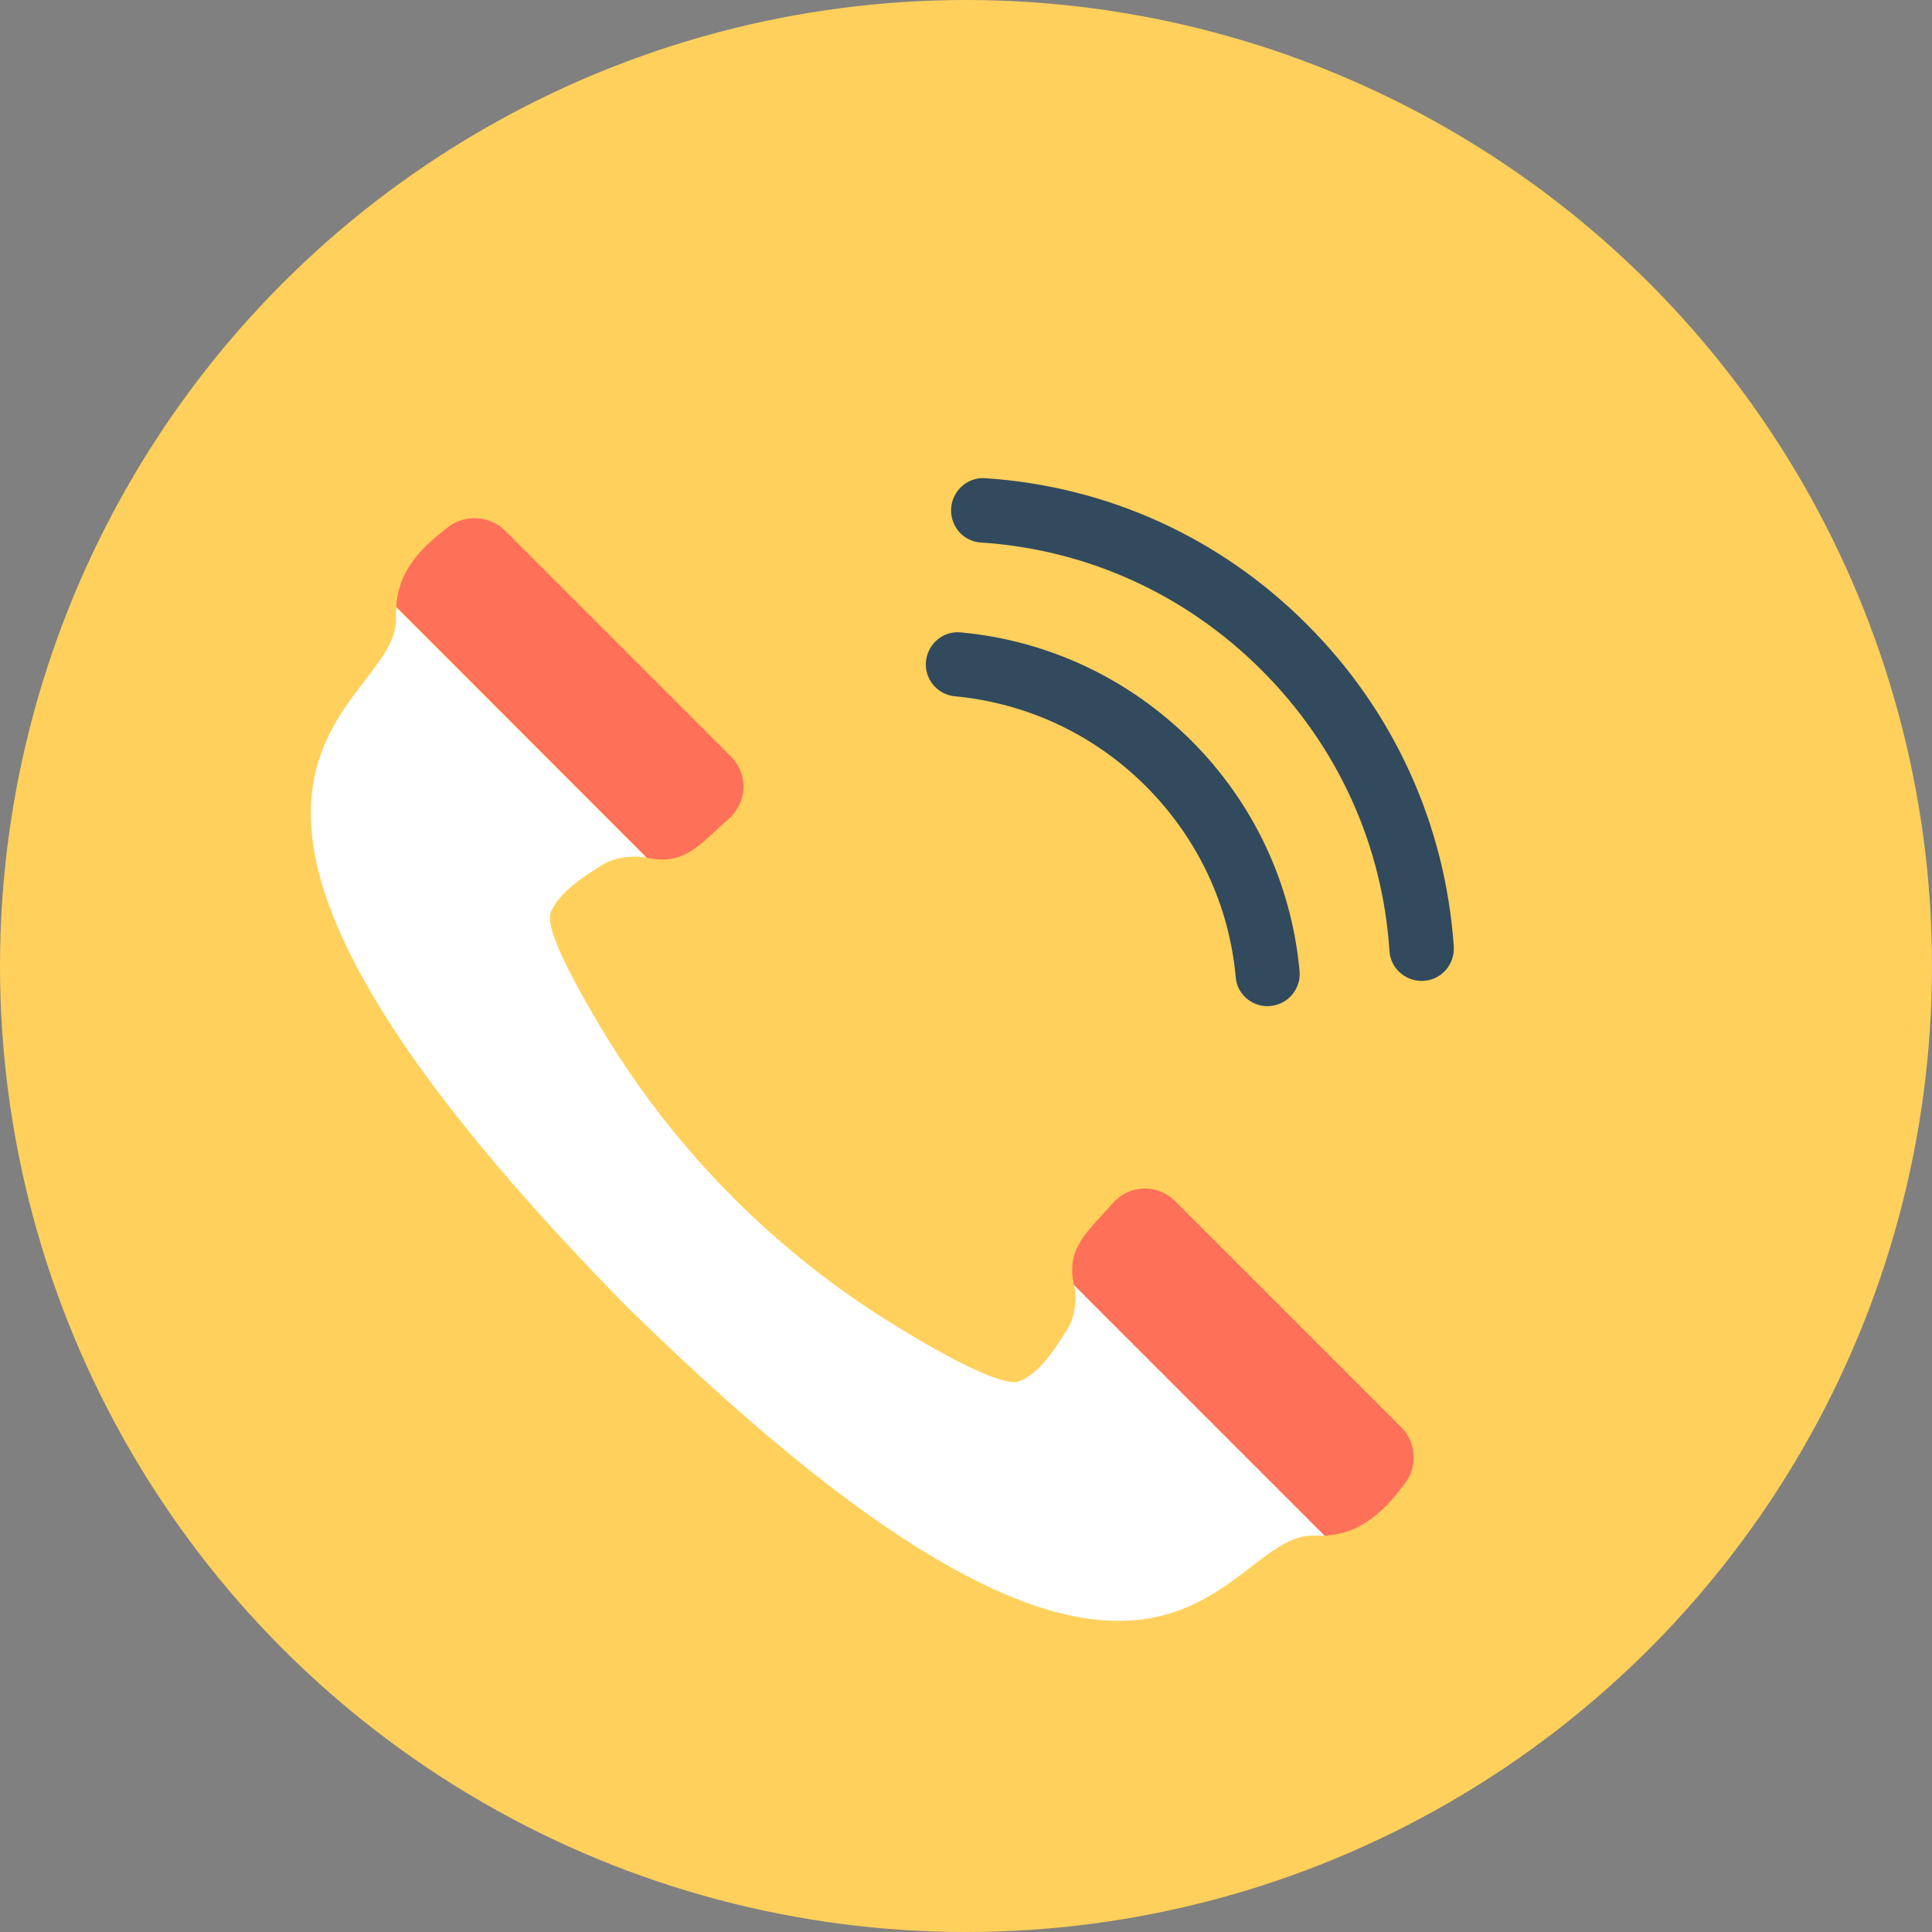 <?xml version="1.0" encoding="iso-8859-1"?>
<!-- Generator: Adobe Illustrator 19.0.0, SVG Export Plug-In . SVG Version: 6.00 Build 0)  -->
<svg xmlns="http://www.w3.org/2000/svg" xmlns:xlink="http://www.w3.org/1999/xlink" version="1.1" id="Layer_1" x="0px" y="0px" viewBox="0 0 505 505" style="enable-background:new 0 0 505 505;" xml:space="preserve">
<rect x="0" y="0" width="505" height="505" fill="#808080" stroke="none"/>
<circle style="fill:#FFD05B;" cx="252.5" cy="252.5" r="252.5"/>
<g>
	<path style="fill:#324A5E;" d="M331.3,263L331.3,263c-4.3,0-8-3.3-8.3-7.6c-1.7-18.8-9.9-36.3-23.5-49.9   c-13.5-13.5-31-21.7-49.9-23.5c-4.3-0.4-7.6-4-7.6-8.3l0,0c0-4.9,4.2-8.9,9.1-8.4c22.8,2.1,43.9,12,60.3,28.3   c16.4,16.4,26.2,37.5,28.3,60.3C340.1,258.8,336.2,263,331.3,263z"/>
	<path style="fill:#324A5E;" d="M371.6,256.4L371.6,256.4c-4.4,0-8.1-3.4-8.4-7.7c-1.8-27.8-13.5-53.6-33.4-73.5   s-45.7-31.6-73.5-33.4c-4.4-0.3-7.7-4-7.7-8.4l0,0c0-4.9,4.2-8.8,9-8.4c31.8,2.1,61.4,15.5,84.1,38.3   c22.7,22.7,36.1,52.3,38.3,84.1C380.3,252.3,376.5,256.4,371.6,256.4z"/>
</g>
<path style="fill:#FF7058;" d="M367.4,387.5c3.2-4.2,2.7-10.7-1.1-14.4L307.2,314c-4.7-4.7-12.1-4.4-16.4,0.6  c-6.6,7.5-12.2,11.5-10.1,21.3l65.5,65.5C356.2,400.9,362.4,394.3,367.4,387.5z"/>
<path style="fill:#FFFFFF;" d="M103.5,161.3c1.3,25.2-79.9,37.4,60.1,180c142.6,140,154.8,58.9,180,60.1c0.9,0,1.7,0,2.6,0  l-65.5-65.5c0,0.1,0,0.2,0.1,0.3c0.8,3.2,0.1,8.1-1.6,10.9c-3.7,6-7.5,11.7-12.6,13.9c-4,1.7-17.7-5.4-32.4-14.4  c-30.9-18.9-56.9-44.9-75.8-75.8c-9-14.8-16.1-28.4-14.4-32.4c2.2-5.1,7.9-8.9,13.9-12.6c2.8-1.7,7.7-2.3,10.9-1.6  c0.1,0,0.2,0,0.3,0.1l-65.5-65.5C103.5,159.5,103.5,160.4,103.5,161.3z"/>
<path style="fill:#FF7058;" d="M169.1,224.2c9.8,2.2,13.8-3.5,21.3-10.1c5-4.4,5.3-11.7,0.6-16.4l-59.1-59.1  c-3.7-3.7-10.2-4.2-14.4-1.1c-6.7,5.1-13.4,11.2-13.9,21.1L169.1,224.2z"/>
<g>
</g>
<g>
</g>
<g>
</g>
<g>
</g>
<g>
</g>
<g>
</g>
<g>
</g>
<g>
</g>
<g>
</g>
<g>
</g>
<g>
</g>
<g>
</g>
<g>
</g>
<g>
</g>
<g>
</g>
</svg>
